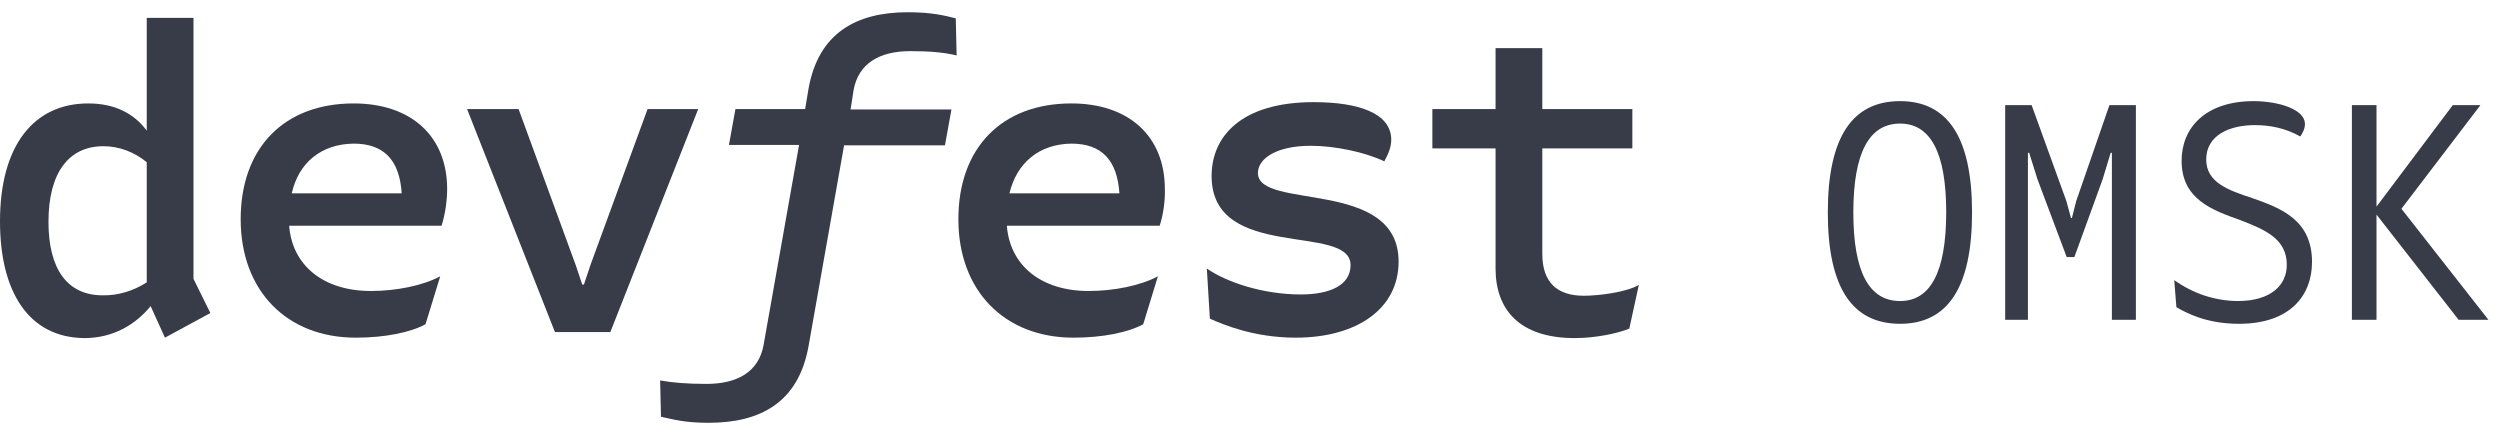 <svg width="200" height="35" viewBox="0 0 200 35" fill="none" xmlns="http://www.w3.org/2000/svg">
<g clip-path="url(#clip0_460_60810)">
<path d="M16.83 25.042L13.194 27.013L12.051 24.489C10.839 25.976 9.038 27.047 6.753 27.047C2.32 27.013 0 23.383 0 17.713C0 11.593 2.736 8.274 7.064 8.274C9.108 8.274 10.7 9.035 11.739 10.452V1.429H15.479V22.311L16.83 25.042ZM11.739 22.587V12.976C10.77 12.181 9.558 11.697 8.276 11.697C5.506 11.697 3.878 13.806 3.878 17.747C3.878 21.55 5.402 23.625 8.207 23.625C9.454 23.659 10.735 23.244 11.739 22.587Z" fill="#383C48"/>
<path d="M35.322 18.059H23.132C23.375 21.205 25.834 23.279 29.677 23.279C31.651 23.279 33.798 22.864 35.218 22.104L34.041 25.941C32.829 26.598 30.785 27.013 28.465 27.013C22.925 27.013 19.254 23.245 19.254 17.54C19.254 11.801 22.752 8.274 28.292 8.274C32.898 8.274 35.772 10.902 35.772 15.12C35.772 16.088 35.599 17.229 35.322 18.059ZM23.34 15.466H32.136C31.963 12.769 30.682 11.49 28.292 11.49C25.695 11.524 23.894 13.011 23.34 15.466Z" fill="#383C48"/>
<path d="M44.395 26.563L37.365 8.724H41.486L46.057 21.204L46.577 22.76H46.715L47.235 21.204L51.806 8.724H55.857L48.828 26.563H44.395Z" fill="#383C48"/>
<path d="M68.046 8.758H76.115L75.596 11.628H67.527L64.688 27.67C63.891 32.164 60.879 33.824 56.688 33.824C54.749 33.824 53.849 33.547 52.879 33.34L52.81 30.436C53.779 30.609 54.922 30.712 56.515 30.712C59.043 30.712 60.705 29.71 61.086 27.601L63.926 11.593H58.316L58.835 8.724H64.411L64.688 7.064C65.484 2.674 68.462 0.979 72.618 0.979C74.592 0.979 75.596 1.256 76.462 1.464L76.531 4.437C75.561 4.195 74.418 4.091 72.825 4.091C70.332 4.091 68.67 5.094 68.289 7.203L68.046 8.758Z" fill="#383C48"/>
<path d="M92.773 18.059H80.548C80.791 21.205 83.249 23.279 87.094 23.279C89.067 23.279 91.214 22.864 92.634 22.104L91.457 25.941C90.245 26.598 88.201 27.013 85.882 27.013C80.341 27.013 76.67 23.245 76.67 17.54C76.67 11.801 80.168 8.274 85.708 8.274C90.314 8.274 93.188 10.902 93.188 15.12C93.223 16.088 93.049 17.229 92.773 18.059ZM80.756 15.466H89.552C89.379 12.769 88.098 11.49 85.708 11.49C83.145 11.524 81.345 13.011 80.756 15.466Z" fill="#383C48"/>
<path d="M96.789 25.492L96.547 21.482C98.14 22.588 101.049 23.556 104.061 23.556C106.382 23.556 108.044 22.83 108.044 21.205C108.044 17.817 96.928 20.963 96.928 14.083C96.928 10.868 99.352 8.171 105.1 8.171C108.633 8.171 111.299 9.035 111.299 11.179C111.299 11.836 111.022 12.389 110.745 12.907C109.221 12.181 106.832 11.663 104.858 11.663C102.088 11.663 100.633 12.7 100.633 13.841C100.633 16.849 111.888 14.221 111.888 20.928C111.888 24.697 108.563 27.013 103.646 27.013C100.287 27.013 97.794 25.942 96.789 25.492Z" fill="#383C48"/>
<path d="M131.107 22.795L130.345 26.287C129.445 26.667 127.644 27.047 125.982 27.047C121.515 27.047 119.645 24.731 119.645 21.481V11.87H114.589V8.723H119.645V3.849H123.385V8.723H130.588V11.87H123.385V20.305C123.385 22.622 124.597 23.659 126.709 23.659C127.887 23.659 130.103 23.383 131.107 22.795Z" fill="#383C48"/>
<path d="M152.007 25.904C155.82 25.904 157.764 23 157.764 16.997C157.764 10.993 155.82 8.09 152.007 8.09C148.168 8.09 146.225 10.993 146.225 16.997C146.225 23 148.168 25.904 152.007 25.904ZM152.007 24.083C149.546 24.083 148.267 21.795 148.267 16.997C148.267 12.199 149.546 9.886 152.007 9.886C154.418 9.886 155.697 12.174 155.697 16.972C155.697 21.795 154.418 24.083 152.007 24.083ZM162.234 25.584V12.223H162.333L162.997 14.339L165.335 20.564H165.95L168.213 14.339L168.853 12.223H168.951V25.584H170.871V8.41H168.755L166.097 16.086L165.753 17.44H165.679L165.31 16.086L162.53 8.41H160.414V25.584H162.234ZM179.105 25.904C183.288 25.904 184.961 23.566 184.961 20.958C184.961 17.587 182.476 16.652 180.163 15.84C178.293 15.225 176.497 14.61 176.497 12.765C176.497 10.796 178.392 10.009 180.385 10.009C181.615 10.009 182.845 10.255 184.026 10.919C184.199 10.649 184.395 10.329 184.395 9.911C184.395 8.779 182.378 8.09 180.237 8.09C176.448 8.114 174.529 10.206 174.529 12.863C174.529 15.939 176.965 16.8 179.228 17.612C181.148 18.35 182.944 19.088 182.944 21.18C182.944 22.803 181.689 24.083 179.007 24.083C177.162 24.058 175.464 23.492 173.938 22.41L174.111 24.575C174.849 24.993 176.448 25.904 179.105 25.904ZM192.114 16.701L198.437 8.41H196.223L190.121 16.529V8.41H188.152V25.584H190.121V17.169L196.69 25.584H199.077L192.114 16.701Z" fill="#383C48"/>
</g>
<defs>
<clipPath id="clip0_460_60810">
<rect width="200" height="33.04" fill="white" transform="translate(0 0.979)"/>
</clipPath>
</defs>
</svg>

